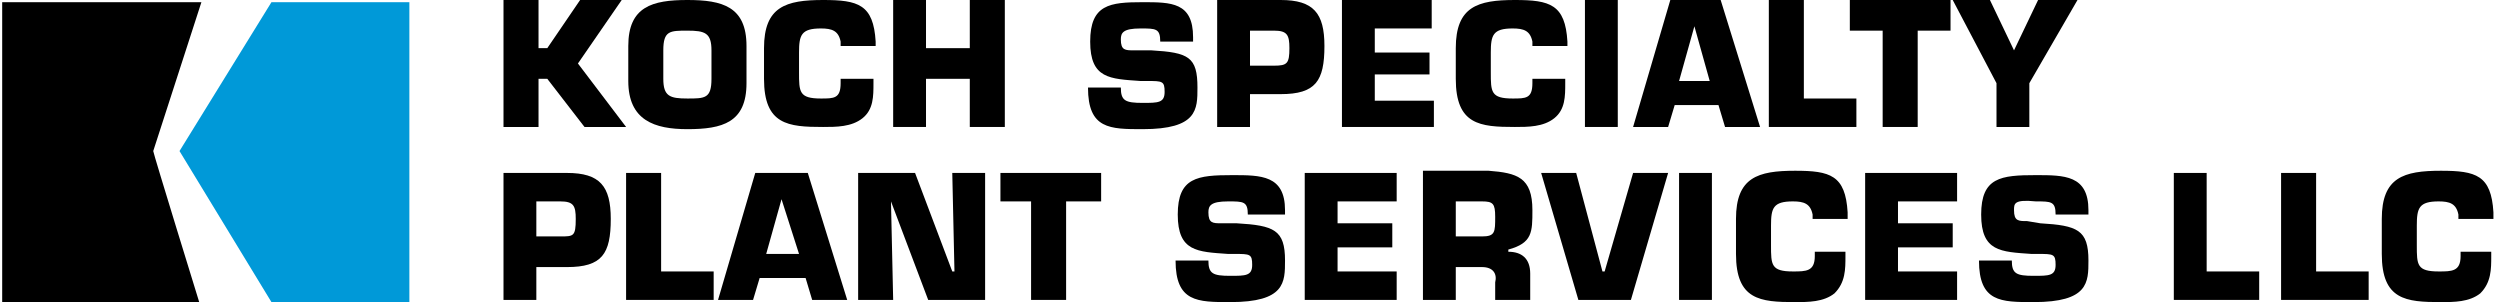 <?xml version="1.0" encoding="utf-8"?>
<!-- Generator: Adobe Illustrator 19.1.0, SVG Export Plug-In . SVG Version: 6.00 Build 0)  -->
<!DOCTYPE svg PUBLIC "-//W3C//DTD SVG 1.1//EN" "http://www.w3.org/Graphics/SVG/1.1/DTD/svg11.dtd">
<svg version="1.1" xmlns="http://www.w3.org/2000/svg" xmlns:xlink="http://www.w3.org/1999/xlink" x="0px" y="0px"
	 viewBox="0 0 114.2 13.8" style="enable-background:new 0 0 114.2 13.8;" xml:space="preserve">
<style type="text/css">
	.st0{display:none;}
	.st1{display:inline;}
	.st2{fill:#231F20;}
	.st3{fill-rule:evenodd;clip-rule:evenodd;fill:#231F20;}
	.st4{fill-rule:evenodd;clip-rule:evenodd;fill:#0099D8;}
	.st5{fill-rule:evenodd;clip-rule:evenodd;}
	.st6{fill:#0099D8;}
	.st7{fill:none;}
	.st8{fill:#FFFFFF;}
	.st9{fill-rule:evenodd;clip-rule:evenodd;fill:#FFFFFF;}
</style>
<g id="heat_transfer" class="st0">
	<g class="st1">
		<g>
			<path class="st2" d="M32.2,3.6h0.5l1.6-2.4h2.1l-2.2,3.1l2.4,3.2h-2.1l-1.8-2.5h-0.5v2.5h-1.7V1.2h1.7V3.6z"/>
			<path class="st2" d="M36.7,5.3V3.5c0-2,1.2-2.3,2.9-2.3c1.7,0,2.9,0.4,2.9,2.3v1.8c0,2-1.2,2.3-2.9,2.3
				C37.9,7.6,36.7,7.3,36.7,5.3z M40.8,5.1V3.7c0-0.9-0.3-1-1.2-1c-0.9,0-1.2,0.1-1.2,1v1.4c0,1,0.3,1,1.2,1
				C40.5,6.2,40.8,6.1,40.8,5.1z"/>
			<path class="st2" d="M48.8,5.2v0.2c0,0.7,0,1.3-0.6,1.8c-0.6,0.5-1.3,0.5-2,0.5c-1.7,0-3-0.1-3-2.4V3.6c0-2.1,1.1-2.4,3-2.4
				c1.8,0,2.6,0.2,2.6,2.1v0.2H47V3.3c-0.1-0.6-0.5-0.6-1-0.6c-1,0-1.1,0.3-1.1,1.2v1c0,1,0,1.3,1.1,1.3c0.7,0,1-0.1,1-0.8V5.2H48.8
				z"/>
			<path class="st2" d="M55.2,7.6h-1.7V5.1h-2.2v2.5h-1.7V1.2h1.7v2.4h2.2V1.2h1.7V7.6z"/>
			<path class="st2" d="M65,7.6h-1.7V5.1H61v2.5h-1.7V1.2H61v2.4h2.2V1.2H65V7.6z"/>
			<path class="st2" d="M67.7,3.8h2.7V5h-2.7v1.2h3v1.4H66V1.2h4.6v1.4h-2.9V3.8z"/>
		</g>
		<g>
			<path class="st2" d="M73.2,6.5l-0.3,1.1h-1.8l1.9-6.4h2.6l1.9,6.4h-1.7l-0.3-1.1H73.2z M74.4,2.5L74.4,2.5l-0.8,2.8h1.6L74.4,2.5
				z"/>
			<path class="st2" d="M80.6,7.6h-1.7V2.7h-1.6V1.2h5v1.5h-1.7V7.6z"/>
		</g>
		<g>
			<path class="st2" d="M88.7,7.6H87V2.7h-1.6V1.2h5v1.5h-1.7V7.6z"/>
			<path class="st2" d="M90.9,1.2h3.3c1.5,0,2.2,0.3,2.2,1.9c0,1.1,0,1.7-1.2,2v0.1c0.7,0,1.1,0.4,1.1,1.1v1.3h-1.7V6.7
				c0-0.5-0.2-0.8-0.7-0.8h-1.3v1.7h-1.7V1.2z M93.9,4.4c0.7,0,0.7-0.3,0.7-1c0-0.6-0.1-0.7-0.7-0.7h-1.3v1.7H93.9z"/>
			<path class="st2" d="M98.7,6.5l-0.3,1.1h-1.8l1.9-6.4h2.6l1.9,6.4h-1.7L101,6.5H98.7z M99.9,2.5L99.9,2.5l-0.8,2.8h1.6L99.9,2.5z
				"/>
			<path class="st2" d="M105.2,7.6h-1.7V1.2h2.9l1.8,4.9h0.1l-0.1-4.9h1.7v6.4h-2.9l-1.8-4.9h-0.1L105.2,7.6z"/>
			<path class="st2" d="M113.8,3.7c1.9,0.1,2.4,0.4,2.4,1.8c0,1.1,0,2.1-2.8,2.1c-1.6,0-2.7,0-2.7-2.1h1.6c0,0.7,0.2,0.7,1.1,0.7
				c0.8,0,1.1-0.1,1.1-0.6c0-0.6-0.1-0.5-0.9-0.6l-0.4,0c-1.6-0.1-2.5-0.1-2.5-1.9s1-1.9,2.7-1.9c1.4,0,2.6,0,2.6,1.8v0.3h-1.6
				c0-0.7-0.3-0.7-1-0.7c-0.9,0-1,0.2-1,0.5c0,0.5,0.2,0.5,0.7,0.6L113.8,3.7z"/>
			<path class="st2" d="M118.6,3.9h2.6v1.4h-2.6v2.3h-1.7V1.2h4.5v1.4h-2.8V3.9z"/>
			<path class="st2" d="M123.9,3.8h2.7V5h-2.7v1.2h3v1.4h-4.7V1.2h4.6v1.4h-2.9V3.8z"/>
			<path class="st2" d="M127.9,1.2h3.3c1.5,0,2.2,0.3,2.2,1.9c0,1.1,0,1.7-1.2,2v0.1c0.7,0,1.1,0.4,1.1,1.1v1.3h-1.7V6.7
				c0-0.5-0.2-0.8-0.7-0.8h-1.3v1.7h-1.7V1.2z M130.9,4.4c0.7,0,0.7-0.3,0.7-1c0-0.6-0.1-0.7-0.7-0.7h-1.3v1.7H130.9z"/>
		</g>
		<g>
			<path class="st2" d="M35.9,14.4v0.2c0,0.7,0,1.3-0.6,1.8c-0.6,0.5-1.3,0.5-2,0.5c-1.7,0-3-0.1-3-2.4v-1.6c0-2.1,1.1-2.4,3-2.4
				c1.8,0,2.6,0.2,2.6,2.1v0.2h-1.8v-0.2c-0.1-0.6-0.5-0.6-1-0.6c-1,0-1.1,0.3-1.1,1.2v1c0,1,0,1.3,1.1,1.3c0.7,0,1-0.1,1-0.8v-0.2
				H35.9z"/>
			<path class="st2" d="M36.5,14.5v-1.8c0-2,1.2-2.3,2.9-2.3c1.7,0,2.9,0.4,2.9,2.3v1.8c0,2-1.2,2.3-2.9,2.3
				C37.7,16.8,36.5,16.5,36.5,14.5z M40.6,14.3v-1.4c0-0.9-0.3-1-1.2-1c-0.9,0-1.2,0.1-1.2,1v1.4c0,1,0.3,1,1.2,1
				C40.3,15.4,40.6,15.3,40.6,14.3z"/>
			<path class="st2" d="M44.9,16.8h-1.7v-6.4h2.7l1.2,4h0.1l1.2-4h2.8v6.4h-1.7l0.2-4.9h-0.1l-1.6,4.9h-1.5l-1.6-4.9h-0.1L44.9,16.8
				z"/>
			<path class="st2" d="M52.1,16.8v-6.4h3.2c1.6,0,2.2,0.7,2.2,2.3c0,1.8-0.4,2.4-2.2,2.4h-1.5v1.6H52.1z M54.9,13.7
				c0.7,0,0.8-0.1,0.8-0.9c0-0.7-0.1-0.9-0.8-0.9h-1.2v1.8H54.9z"/>
		</g>
		<g>
			<path class="st2" d="M59.4,15.7l-0.3,1.1h-1.8l1.9-6.4h2.6l1.9,6.4H62l-0.3-1.1H59.4z M60.6,11.7L60.6,11.7l-0.8,2.8h1.6
				L60.6,11.7z"/>
			<path class="st2" d="M65.9,16.8h-1.7v-6.4H67l1.8,4.9h0.1l-0.1-4.9h1.7v6.4h-2.9l-1.8-4.9h-0.1L65.9,16.8z"/>
			<path class="st2" d="M74.9,14.5v2.2h-1.7v-2.2l-2.3-4.1h1.9l1.1,2.5h0.1l1.2-2.5h2L74.9,14.5z"/>
			<path class="st2" d="M82.3,15.3H85v1.5h-4.4v-6.4h1.7V15.3z"/>
			<path class="st2" d="M85.6,16.8v-6.4h3.2c1.6,0,2.2,0.7,2.2,2.3c0,1.8-0.4,2.4-2.2,2.4h-1.5v1.6H85.6z M88.5,13.7
				c0.7,0,0.8-0.1,0.8-0.9c0-0.7-0.1-0.9-0.8-0.9h-1.2v1.8H88.5z"/>
		</g>
		<path class="st2" d="M27,15.6l-0.4,1.1l-0.4-1.1h-0.4v1.5h0.3v-1.2l0.4,1.2h0.2l0.4-1.2v1.2h0.3v-1.5H27L27,15.6z M24.3,15.6v0.2
			h0.5v1.2h0.3v-1.2h0.5v-0.2H24.3L24.3,15.6z"/>
		<path class="st3" d="M11.6,0.7L11.6,0.7H0.8v16.4l10.8,0c0,0-2.5-8.1-2.6-8.2C9,8.9,11.6,0.7,11.6,0.7L11.6,0.7z"/>
		<polygon class="st4" points="15.4,0.7 10.5,8.9 15.4,17.1 23.1,17.1 23.1,0.7 15.4,0.7 		"/>
	</g>
</g>
<g id="optimized_process" class="st0">
	<g class="st1">
		<path class="st2" d="M35.7,4.9V3.4c0-1-0.3-1.1-1.3-1.1c-0.9,0-1.3,0.1-1.3,1.1v1.5c0,1,0.3,1.1,1.3,1.1C35.4,6,35.7,5.9,35.7,4.9
			L35.7,4.9z M31.3,5.1V3.2c0-2.1,1.3-2.5,3.1-2.5c1.8,0,3.2,0.4,3.2,2.5v1.9c0,2.1-1.3,2.5-3.2,2.5C32.6,7.6,31.3,7.2,31.3,5.1
			L31.3,5.1z"/>
		<path class="st2" d="M41.5,4.2c0.7,0,0.8-0.1,0.8-1c0-0.7-0.1-0.9-0.8-0.9h-1.2v1.9H41.5L41.5,4.2z M38.4,7.5V0.7h3.4
			c1.7,0,2.3,0.7,2.3,2.5c0,1.9-0.4,2.6-2.3,2.6h-1.6v1.7H38.4L38.4,7.5z"/>
		<polygon class="st2" points="47.9,7.5 46.1,7.5 46.1,2.3 44.4,2.3 44.4,0.7 49.8,0.7 49.8,2.3 47.9,2.3 47.9,7.5 		"/>
		<polygon class="st2" points="52.1,7.5 50.3,7.5 50.3,0.7 52.1,0.7 52.1,7.5 		"/>
		<polygon class="st2" points="55.1,7.5 53.3,7.5 53.3,0.7 56.1,0.7 57.4,5 57.5,5 58.7,0.7 61.7,0.7 61.7,7.5 59.9,7.5 60,2.3 
			60,2.3 58.3,7.5 56.7,7.5 54.9,2.3 54.9,2.3 55.1,7.5 		"/>
		<polygon class="st2" points="64.6,7.5 62.8,7.5 62.8,0.7 64.6,0.7 64.6,7.5 		"/>
		<polygon class="st2" points="70.9,2.2 67.7,5.9 67.7,5.9 70.9,5.9 70.9,7.5 65.4,7.5 65.4,6 68.6,2.4 68.6,2.3 65.6,2.3 65.6,0.7 
			70.9,0.7 70.9,2.2 		"/>
		<polygon class="st2" points="73.6,3.4 76.5,3.4 76.5,4.7 73.6,4.7 73.6,6 76.7,6 76.7,7.5 71.7,7.5 71.7,0.7 76.7,0.7 76.7,2.2 
			73.6,2.2 73.6,3.4 		"/>
		<path class="st2" d="M79.6,5.9h1.6c0.7,0,0.9-0.4,0.9-1.2V3.4c0-0.9-0.3-1.1-0.9-1.1h-1.6V5.9L79.6,5.9z M77.8,0.7h3.4
			c1.9,0,2.7,0.7,2.7,2.6v1.4c0,1.9-0.6,2.7-2.5,2.7h-3.7V0.7L77.8,0.7z"/>
		<path class="st2" d="M91.2,4.2c0.7,0,0.8-0.1,0.8-1c0-0.7-0.1-0.9-0.8-0.9H90v1.9H91.2L91.2,4.2z M88.2,7.5V0.7h3.4
			c1.7,0,2.3,0.7,2.3,2.5c0,1.9-0.4,2.6-2.3,2.6H90v1.7H88.2L88.2,7.5z"/>
		<path class="st2" d="M97.8,4.1c0.8,0,0.8-0.3,0.8-1.1c0-0.6-0.2-0.8-0.8-0.8h-1.4v1.8H97.8L97.8,4.1z M94.6,0.7h3.5
			c1.6,0,2.3,0.4,2.3,2.1c0,1.1,0,1.8-1.3,2.1v0.1c0.7,0,1.2,0.4,1.2,1.2v1.4h-1.8v-1c0-0.5-0.2-0.9-0.7-0.9h-1.4v1.8h-1.8V0.7
			L94.6,0.7z"/>
		<path class="st2" d="M105.6,4.9V3.4c0-1-0.3-1.1-1.3-1.1c-0.9,0-1.3,0.1-1.3,1.1v1.5c0,1,0.3,1.1,1.3,1.1
			C105.2,6,105.6,5.9,105.6,4.9L105.6,4.9z M101.1,5.1V3.2c0-2.1,1.3-2.5,3.1-2.5c1.8,0,3.2,0.4,3.2,2.5v1.9c0,2.1-1.3,2.5-3.2,2.5
			C102.4,7.6,101.1,7.2,101.1,5.1L101.1,5.1z"/>
		<path class="st2" d="M114,4.9v0.2c0,0.7,0,1.4-0.6,1.9c-0.6,0.5-1.4,0.5-2.2,0.5c-1.9,0-3.2-0.1-3.2-2.6V3.2
			c0-2.3,1.2-2.6,3.2-2.6c1.9,0,2.7,0.2,2.8,2.2v0.3h-1.9V2.9c-0.1-0.6-0.5-0.7-1.1-0.7c-1,0-1.1,0.3-1.1,1.3v1.1c0,1,0,1.4,1.1,1.4
			c0.8,0,1.1-0.1,1.1-0.9V4.9H114L114,4.9z"/>
		<polygon class="st2" points="116.7,3.4 119.7,3.4 119.7,4.7 116.7,4.7 116.7,6 119.9,6 119.9,7.5 114.9,7.5 114.9,0.7 119.8,0.7 
			119.8,2.2 116.7,2.2 116.7,3.4 		"/>
		<g>
			<path class="st2" d="M124.2,3.4c2,0.1,2.5,0.4,2.5,2c0,1.1,0,2.2-3,2.2c-1.7,0-2.9,0-2.9-2.3h1.7c0,0.7,0.3,0.8,1.1,0.8
				c0.9,0,1.1-0.1,1.1-0.6c0-0.6-0.1-0.6-1-0.6l-0.4,0c-1.7-0.1-2.7-0.1-2.7-2.1c0-2,1.1-2.1,2.9-2.1c1.5,0,2.8,0,2.8,1.9v0.3h-1.7
				c0-0.7-0.3-0.7-1-0.7c-1,0-1.1,0.2-1.1,0.6c0,0.5,0.3,0.6,0.7,0.6L124.2,3.4L124.2,3.4z"/>
			<path class="st2" d="M130.7,3.4c2,0.1,2.5,0.4,2.5,2c0,1.1,0,2.2-2.9,2.2c-1.7,0-2.9,0-2.9-2.3h1.7c0,0.7,0.3,0.8,1.1,0.8
				c0.9,0,1.1-0.1,1.1-0.6c0-0.6-0.1-0.6-1-0.6l-0.4,0c-1.7-0.1-2.7-0.1-2.7-2.1c0-2,1.1-2.1,2.9-2.1c1.5,0,2.8,0,2.8,1.9v0.3h-1.7
				c0-0.7-0.3-0.7-1-0.7c-1,0-1.1,0.2-1.1,0.6c0,0.5,0.3,0.6,0.7,0.6L130.7,3.4L130.7,3.4z"/>
		</g>
		<path class="st2" d="M33.3,15.8h1.6c0.7,0,0.9-0.4,0.9-1.2v-1.4c0-0.9-0.3-1.1-0.9-1.1h-1.6V15.8L33.3,15.8z M31.5,10.5h3.4
			c1.9,0,2.7,0.7,2.7,2.6v1.4c0,1.9-0.6,2.7-2.5,2.7h-3.7V10.5L31.5,10.5z"/>
		<polygon class="st2" points="40.4,13.3 43.3,13.3 43.3,14.5 40.4,14.5 40.4,15.8 43.6,15.8 43.6,17.3 38.6,17.3 38.6,10.5 
			43.5,10.5 43.5,12 40.4,12 40.4,13.3 		"/>
		<path class="st2" d="M47.8,13.2c2,0.1,2.5,0.4,2.5,2c0,1.1,0,2.2-2.9,2.2c-1.7,0-2.9,0-2.9-2.3h1.7c0,0.7,0.3,0.8,1.1,0.8
			c0.9,0,1.1-0.1,1.1-0.6c0-0.6-0.1-0.6-1-0.6l-0.4,0c-1.7-0.1-2.7-0.1-2.7-2.1c0-2,1.1-2.1,2.9-2.1c1.5,0,2.8,0,2.8,1.9v0.3h-1.7
			c0-0.7-0.3-0.7-1-0.7c-1,0-1.1,0.2-1.1,0.6c0,0.5,0.3,0.6,0.7,0.6L47.8,13.2L47.8,13.2z"/>
		<polygon class="st2" points="53.1,17.3 51.3,17.3 51.3,10.5 53.1,10.5 53.1,17.3 		"/>
		<path class="st2" d="M58.3,12.6c0-0.7-0.6-0.7-1.2-0.7c-1.3,0-1.3,0.4-1.4,1.5v1.1c0,1.2,0.4,1.3,1.4,1.3c0.9,0,1.2-0.2,1.2-1.2
			h-1.3v-1.3h3.1v1.2c0,2.3-0.6,2.7-3,2.7c-2.1,0-3.2-0.4-3.2-2.6v-1.8c0-2.3,1.2-2.6,3.2-2.6c1.8,0,3,0,3,2.2H58.3L58.3,12.6z"/>
		<polygon class="st2" points="62.9,17.3 61.1,17.3 61.1,10.5 64.1,10.5 66.1,15.8 66.2,15.8 66.1,10.5 67.9,10.5 67.9,17.3 
			64.8,17.3 62.9,12.1 62.8,12.1 62.9,17.3 		"/>
		<path class="st2" d="M72.1,13.2c2,0.1,2.5,0.4,2.5,2c0,1.1,0,2.2-2.9,2.2c-1.7,0-2.9,0-2.9-2.3h1.7c0,0.7,0.3,0.8,1.1,0.8
			c0.9,0,1.1-0.1,1.1-0.6c0-0.6-0.1-0.6-1-0.6l-0.4,0c-1.7-0.1-2.7-0.1-2.7-2.1c0-2,1.1-2.1,2.9-2.1c1.5,0,2.8,0,2.8,1.9v0.3h-1.7
			c0-0.7-0.3-0.7-1-0.7c-1,0-1.1,0.2-1.1,0.6c0,0.5,0.3,0.6,0.7,0.6L72.1,13.2L72.1,13.2z"/>
		<polygon class="st2" points="80.6,15.8 83.4,15.8 83.4,17.3 78.7,17.3 78.7,10.5 80.6,10.5 80.6,15.8 		"/>
		<polygon class="st2" points="85.9,15.8 88.7,15.8 88.7,17.3 84.1,17.3 84.1,10.5 85.9,10.5 85.9,15.8 		"/>
		<path class="st2" d="M95.2,14.8V15c0,0.7,0,1.4-0.6,1.9c-0.6,0.5-1.4,0.5-2.2,0.5c-1.9,0-3.2-0.1-3.2-2.6v-1.8
			c0-2.3,1.2-2.6,3.2-2.6c1.9,0,2.7,0.2,2.8,2.2V13h-1.9v-0.3c-0.1-0.6-0.5-0.7-1.1-0.7c-1,0-1.1,0.3-1.1,1.3v1.1c0,1,0,1.4,1.1,1.4
			c0.8,0,1.1-0.1,1.1-0.9v-0.2H95.2L95.2,14.8z"/>
		<path class="st2" d="M27.9,15.9L27.5,17l-0.4-1.1h-0.4v1.5H27v-1.2l0.4,1.2h0.2l0.4-1.2v1.2h0.3v-1.5H27.9L27.9,15.9z M25.1,15.9
			v0.3h0.5v1.3h0.3v-1.3h0.5v-0.3H25.1L25.1,15.9z"/>
		<path class="st3" d="M12,0.6L12,0.6H0.9v16.9l11.1,0c0,0-2.6-8.4-2.6-8.4C9.4,9,12,0.6,12,0.6L12,0.6z"/>
		<polygon class="st4" points="16,0.6 10.9,9 16,17.4 23.8,17.4 23.8,0.6 16,0.6 		"/>
	</g>
</g>
<g id="koch_knight" class="st0">
	<g class="st1">
		<g>
			<g>
				<path d="M19.9,4h0.7l2.3-3.4h2.9L22.7,5l3.4,4.6h-3l-2.5-3.5h-0.7v3.5h-2.4v-9h2.4V4z"/>
				<path d="M26.1,6.4V3.8c0-2.8,1.7-3.3,4.2-3.3s4.2,0.5,4.2,3.3v2.5c0,2.8-1.7,3.3-4.2,3.3S26.1,9.1,26.1,6.4z M32,6.1v-2
					c0-1.3-0.4-1.5-1.7-1.5s-1.7,0.1-1.7,1.5v2c0,1.3,0.4,1.5,1.7,1.5S32,7.4,32,6.1z"/>
				<path d="M43.2,6.2v0.3c0,1,0,1.9-0.8,2.5c-0.8,0.7-1.8,0.7-2.8,0.7c-2.4,0-4.2-0.1-4.2-3.4V3.9c0-3,1.6-3.4,4.2-3.4
					c2.5,0,3.6,0.3,3.7,2.9v0.3h-2.5V3.5c-0.1-0.8-0.6-0.9-1.5-0.9c-1.4,0-1.5,0.4-1.5,1.7v1.4c0,1.3,0.1,1.9,1.5,1.9
					c1,0,1.5-0.1,1.5-1.1V6.2H43.2z"/>
				<path d="M52.2,9.6h-2.4V6.1h-3.1v3.5h-2.4v-9h2.4V4h3.1V0.6h2.4V9.6z"/>
				<path d="M60.4,4h0.7l2.3-3.4h2.9L63.2,5l3.4,4.6h-3l-2.5-3.5h-0.7v3.5h-2.4v-9h2.4V4z"/>
				<path d="M69.4,9.6H67v-9h4l2.6,6.9h0.1l-0.1-6.9H76v9h-4.1l-2.5-6.9h-0.1L69.4,9.6z"/>
				<path d="M79.8,9.6h-2.4v-9h2.4V9.6z"/>
				<path d="M86.8,3.4c0-0.9-0.8-0.9-1.5-0.9c-1.7,0-1.8,0.5-1.8,2v1.5c0,1.6,0.6,1.8,1.8,1.8c1.2,0,1.5-0.3,1.5-1.5h-1.7V4.5h4.1
					v1.6c0,3-0.8,3.6-4,3.6c-2.8,0-4.3-0.5-4.3-3.4V3.9c0-3,1.6-3.4,4.3-3.4c2.3,0,4,0,4,2.9H86.8z"/>
				<path d="M98.3,9.6h-2.4V6.1h-3.1v3.5h-2.4v-9h2.4V4h3.1V0.6h2.4V9.6z"/>
				<path d="M103.8,9.6h-2.4V2.7h-2.3V0.6h7.1v2.1h-2.4V9.6z"/>
				<path d="M113.6,7.5h3.7v2.1h-6.1v-9h2.4V7.5z"/>
				<path d="M120.6,7.5h3.7v2.1h-6.1v-9h2.4V7.5z"/>
				<path d="M132.8,6.2v0.3c0,1,0,1.9-0.8,2.5c-0.8,0.7-1.8,0.7-2.8,0.7c-2.4,0-4.2-0.1-4.2-3.4V3.9c0-3,1.6-3.4,4.2-3.4
					c2.5,0,3.6,0.3,3.7,2.9v0.3h-2.5V3.5c-0.1-0.8-0.6-0.9-1.5-0.9c-1.4,0-1.5,0.4-1.5,1.7v1.4c0,1.3,0.1,1.9,1.5,1.9
					c1,0,1.5-0.1,1.5-1.1V6.2H132.8z"/>
			</g>
			<path d="M13.5,8.7v0.1h0.3v0.7H14V8.8h0.3V8.7H13.5z M15,8.7l-0.2,0.6l-0.2-0.6h-0.2v0.8h0.2V8.9l0.2,0.7h0.1l0.2-0.7v0.7h0.2
				V8.7H15z"/>
			<g>
				<path class="st5" d="M6.4,0.4L6.4,0.4H0.4v9.2l6,0C6.4,9.6,5,5,5,5C5,5,6.4,0.4,6.4,0.4"/>
				<polygon class="st4" points="8.6,0.4 5.8,5 8.6,9.6 12.8,9.6 12.8,0.4 				"/>
			</g>
		</g>
	</g>
</g>
<g id="membrane" class="st0">
	<g class="st1">
		<path d="M29.9,5.2c0.1-0.1,4.4-4.6,4.4-4.6h-0.1h-3.9c0,0-3.8,3.5-4,3.7c0-0.2,0-3.7,0-3.7h-3.8V11h3.8c0,0,0-2.2,0-2.2
			c0,0,0.7-0.6,0.8-0.7C27,8.1,29.3,11,29.3,11h5.2C34.5,11,29.9,5.2,29.9,5.2L29.9,5.2z"/>
		<path d="M72.6,0.6h-4c0,0,0,3.6,0,3.7c-0.1,0-3.2,0-3.3,0c0-0.1,0-3.7,0-3.7h-3.9V11l4,0c0,0,0-3.7,0-3.8c0.1,0,3.2,0,3.3,0
			c0,0.1,0,3.8,0,3.8l4.1,0L72.6,0.6L72.6,0.6L72.6,0.6z"/>
		<path class="st5" d="M42.5,3.7v4.2c0,0.4-0.3,0.8-0.7,0.8h-2.2c-0.4,0-0.7-0.3-0.7-0.8V3.7c0-0.4,0.3-0.8,0.7-0.8h2.2
			C42.2,3,42.5,3.3,42.5,3.7L42.5,3.7z M44.1,0.5h-6.8c-1.3,0-2.3,1.2-2.3,2.6v5.2c0,1.4,1,2.6,2.3,2.6h6.8c1.3,0,2.3-1.2,2.3-2.6
			V3.2C46.4,1.7,45.3,0.5,44.1,0.5L44.1,0.5z"/>
		<path class="st5" d="M59.5,4.3V3.6c0-0.9-0.3-1.9-0.9-2.4c-0.4-0.4-0.8-0.6-1.2-0.6h-7.1c-1.2,0-2.1,1.3-2.1,3V8
			c0,1.7,0.9,3,2.1,3h7.1c1.2,0,2.1-1.3,2.1-3V6.8l-3.7,0l-0.1,1c0,0.4-0.3,0.9-0.7,0.9h-2.2c-0.4,0-0.7-0.3-0.7-0.8V3.8
			c0-0.4,0.3-0.8,0.7-0.8h2.2c0.4,0,0.7,0.3,0.7,0.8v0.6H59.5L59.5,4.3z"/>
		<g>
			<path class="st6" d="M0.6,23.6c7.5-2.8,14.4,4,24,0c7.5-2.8,14.4,4,24,0c7.5-2.8,14.4,4,24,0V23c-9.6,4-16.5-2.8-24,0
				c-9.6,4-16.5-2.8-24,0c-9.6,4-16.5-2.8-24,0V23.6L0.6,23.6z"/>
			<path class="st6" d="M0.6,26.6c7.5-2.8,14.4,4,24,0c7.5-2.8,14.4,4,24,0c7.5-2.8,14.4,4,24,0V26c-9.6,4-16.5-2.8-24,0
				c-9.6,4-16.5-2.8-24,0c-9.6,4-16.5-2.8-24,0V26.6L0.6,26.6z"/>
			<path class="st6" d="M0.6,22.1c7.5-2.8,14.4,4,24,0c7.5-2.8,14.4,4,24,0c7.5-2.8,14.4,4,24,0v-0.6c-9.6,4-16.5-2.8-24,0
				c-9.6,4-16.5-2.8-24,0c-9.6,4-16.5-2.8-24,0V22.1L0.6,22.1z"/>
			<path class="st6" d="M0.6,25.1c7.5-2.8,14.4,4,24,0c7.5-2.8,14.4,4,24,0c7.5-2.8,14.4,4,24,0v-0.6c-9.6,4-16.5-2.8-24,0
				c-9.6,4-16.5-2.8-24,0c-9.6,4-16.5-2.8-24,0V25.1L0.6,25.1z"/>
		</g>
		<path class="st6" d="M72.5,28.6l0-0.6c0-0.1,0-0.2,0-0.3h0c0,0.1-0.1,0.2-0.1,0.3l-0.2,0.5h-0.1l-0.2-0.5c0-0.1,0-0.2-0.1-0.3h0
			c0,0.1,0,0.2,0,0.3l0,0.6h-0.1l0.1-0.9h0.2l0.2,0.5c0,0.1,0,0.1,0.1,0.2h0c0-0.1,0-0.2,0.1-0.2l0.2-0.5h0.2l0.1,0.9H72.5
			L72.5,28.6z M71.6,27.7v0.1h-0.3v0.8h-0.1v-0.8h-0.3v-0.1H71.6L71.6,27.7z"/>
		<polygon points="3.6,18.3 3.1,18.3 1.3,14 1.3,14 1.3,18.3 0.8,18.3 0.8,13.6 1.7,13.6 3.3,17.6 5,13.6 5.9,13.6 5.9,18.3 
			5.4,18.3 5.4,14 5.4,14 3.6,18.3 		"/>
		<g>
			<polygon class="st7" points="3.6,18.3 3.1,18.3 1.3,14 1.3,14 1.3,18.3 0.8,18.3 0.8,13.6 1.7,13.6 3.3,17.6 5,13.6 5.9,13.6 
				5.9,18.3 5.4,18.3 5.4,14 5.4,14 3.6,18.3 			"/>
		</g>
		<polygon points="7.4,15.6 9.8,15.6 9.8,16.1 7.4,16.1 7.4,17.8 9.9,17.8 9.9,18.3 6.9,18.3 6.9,13.6 9.9,13.6 9.9,14.1 7.4,14.1 
			7.4,15.6 		"/>
		<polygon class="st7" points="7.4,15.6 9.8,15.6 9.8,16.1 7.4,16.1 7.4,17.8 9.9,17.8 9.9,18.3 6.9,18.3 6.9,13.6 9.9,13.6 
			9.9,14.1 7.4,14.1 7.4,15.6 		"/>
		<polygon points="13.7,18.3 13.2,18.3 11.4,14 11.4,14 11.4,18.3 10.9,18.3 10.9,13.6 11.8,13.6 13.5,17.6 15.1,13.6 16.1,13.6 
			16.1,18.3 15.5,18.3 15.5,14 15.5,14 13.7,18.3 		"/>
		<polygon class="st7" points="13.7,18.3 13.2,18.3 11.4,14 11.4,14 11.4,18.3 10.9,18.3 10.9,13.6 11.8,13.6 13.5,17.6 15.1,13.6 
			16.1,13.6 16.1,18.3 15.5,18.3 15.5,14 15.5,14 13.7,18.3 		"/>
		<path d="M17.7,14.1h1.6c0.6,0,0.8,0.1,0.8,0.7c0,0.7-0.2,0.9-0.9,0.9h-1.5V14.1L17.7,14.1z M19.7,18.3c0.8,0,1.1-0.5,1.1-1.3
			c0-0.6-0.1-1-0.7-1.1v0c0.5-0.2,0.6-0.5,0.6-1c0-0.8-0.2-1.2-1.1-1.2h-2.4v4.7H19.7L19.7,18.3z M17.7,16.1h1.7
			c0.7,0,0.8,0.3,0.8,0.9c0,0.7-0.3,0.8-0.8,0.8h-1.7V16.1L17.7,16.1z"/>
		<path class="st7" d="M17.7,14.1h1.6c0.6,0,0.8,0.1,0.8,0.7c0,0.7-0.2,0.9-0.9,0.9h-1.5V14.1L17.7,14.1z M19.7,18.3
			c0.8,0,1.1-0.5,1.1-1.3c0-0.6-0.1-1-0.7-1.1v0c0.5-0.2,0.6-0.5,0.6-1c0-0.8-0.2-1.2-1.1-1.2h-2.4v4.7H19.7L19.7,18.3z M17.7,16.1
			h1.7c0.7,0,0.8,0.3,0.8,0.9c0,0.7-0.3,0.8-0.8,0.8h-1.7V16.1L17.7,16.1z"/>
		<path d="M22.4,16.4h1.7c0.6,0,0.8,0.3,0.8,0.9v1h0.5V17c0-0.5-0.2-0.8-0.8-0.8v0c0.7-0.1,0.8-0.6,0.8-1.2c0-1.1-0.4-1.3-1.4-1.3
			h-2.1v4.7h0.5V16.4L22.4,16.4z M22.4,15.9v-1.9H24c0.8,0,0.9,0.2,0.9,0.8c0,0.8-0.1,1-0.9,1H22.4L22.4,15.9z"/>
		<path class="st7" d="M22.4,16.4h1.7c0.6,0,0.8,0.3,0.8,0.9v1h0.5V17c0-0.5-0.2-0.8-0.8-0.8v0c0.7-0.1,0.8-0.6,0.8-1.2
			c0-1.1-0.4-1.3-1.4-1.3h-2.1v4.7h0.5V16.4L22.4,16.4z M22.4,15.9v-1.9H24c0.8,0,0.9,0.2,0.9,0.8c0,0.8-0.1,1-0.9,1H22.4L22.4,15.9
			z"/>
		<path d="M29.4,17.3l0.4,1h0.5l-1.7-4.7h-0.7l-1.7,4.7h0.6l0.4-1H29.4L29.4,17.3z M29.2,16.9h-2.1l1-2.8L29.2,16.9L29.2,16.9z"/>
		<path class="st7" d="M29.4,17.3l0.4,1h0.5l-1.7-4.7h-0.7l-1.7,4.7h0.6l0.4-1H29.4L29.4,17.3z M29.2,16.9h-2.1l1-2.8L29.2,16.9
			L29.2,16.9z"/>
		<polygon points="35.1,18.3 34.2,18.3 31.6,14.1 31.6,14.1 31.6,18.3 31.1,18.3 31.1,13.6 31.9,13.6 34.5,17.9 34.5,17.9 
			34.5,13.6 35.1,13.6 35.1,18.3 		"/>
		<polygon class="st7" points="35.1,18.3 34.2,18.3 31.6,14.1 31.6,14.1 31.6,18.3 31.1,18.3 31.1,13.6 31.9,13.6 34.5,17.9 
			34.5,17.9 34.5,13.6 35.1,13.6 35.1,18.3 		"/>
		<polygon points="36.6,15.7 38.9,15.7 38.9,16.1 36.6,16.1 36.6,17.8 39.1,17.8 39.1,18.3 36.1,18.3 36.1,13.6 39.1,13.6 
			39.1,14.1 36.6,14.1 36.6,15.7 		"/>
		<polygon class="st7" points="36.6,15.7 38.9,15.7 38.9,16.1 36.6,16.1 36.6,17.8 39.1,17.8 39.1,18.3 36.1,18.3 36.1,13.6 
			39.1,13.6 39.1,14.1 36.6,14.1 36.6,15.7 		"/>
		<path d="M42.3,14.9c0-1.2,0.6-1.4,1.7-1.4c1,0,1.7,0,1.7,1.3h-0.5c0-0.8-0.2-0.8-1.2-0.8c-1,0-1.2,0.1-1.2,0.8
			c0,0.9,0.4,0.8,1.3,0.8c1.1,0.1,1.7,0,1.7,1.3c0,1.3-0.6,1.4-1.8,1.4c-1.2,0-1.8-0.1-1.7-1.5h0.5c0,1,0.2,1,1.2,1
			c1,0,1.3,0,1.3-0.9c0-0.9-0.4-0.7-1.2-0.8C43.1,16.1,42.3,16.2,42.3,14.9L42.3,14.9z"/>
		<path class="st7" d="M42.3,14.9c0-1.2,0.6-1.4,1.7-1.4c1,0,1.7,0,1.7,1.3h-0.5c0-0.8-0.2-0.8-1.2-0.8c-1,0-1.2,0.1-1.2,0.8
			c0,0.9,0.4,0.8,1.3,0.8c1.1,0.1,1.7,0,1.7,1.3c0,1.3-0.6,1.4-1.8,1.4c-1.2,0-1.8-0.1-1.7-1.5h0.5c0,1,0.2,1,1.2,1
			c1,0,1.3,0,1.3-0.9c0-0.9-0.4-0.7-1.2-0.8C43.1,16.1,42.3,16.2,42.3,14.9L42.3,14.9z"/>
		<polygon points="48.4,16.3 48.4,18.3 47.9,18.3 47.9,16.3 46.2,13.6 46.8,13.6 48.2,15.8 49.6,13.6 50.2,13.6 48.4,16.3 		"/>
		<polygon class="st7" points="48.4,16.3 48.4,18.3 47.9,18.3 47.9,16.3 46.2,13.6 46.8,13.6 48.2,15.8 49.6,13.6 50.2,13.6 
			48.4,16.3 		"/>
		<path d="M50.7,14.9c0-1.2,0.6-1.4,1.7-1.4c1,0,1.7,0,1.7,1.3h-0.5c0-0.8-0.2-0.8-1.2-0.8c-1,0-1.2,0.1-1.2,0.8
			c0,0.9,0.4,0.8,1.3,0.8c1.1,0.1,1.7,0,1.7,1.3c0,1.3-0.6,1.4-1.8,1.4c-1.2,0-1.8-0.1-1.7-1.5h0.5c0,1,0.2,1,1.2,1
			c1,0,1.3,0,1.3-0.9c0-0.9-0.4-0.7-1.2-0.8C51.5,16.1,50.7,16.2,50.7,14.9L50.7,14.9z"/>
		<path class="st7" d="M50.7,14.9c0-1.2,0.6-1.4,1.7-1.4c1,0,1.7,0,1.7,1.3h-0.5c0-0.8-0.2-0.8-1.2-0.8c-1,0-1.2,0.1-1.2,0.8
			c0,0.9,0.4,0.8,1.3,0.8c1.1,0.1,1.7,0,1.7,1.3c0,1.3-0.6,1.4-1.8,1.4c-1.2,0-1.8-0.1-1.7-1.5h0.5c0,1,0.2,1,1.2,1
			c1,0,1.3,0,1.3-0.9c0-0.9-0.4-0.7-1.2-0.8C51.5,16.1,50.7,16.2,50.7,14.9L50.7,14.9z"/>
		<polygon points="56.8,18.3 56.2,18.3 56.2,14.1 54.7,14.1 54.7,13.6 58.3,13.6 58.3,14.1 56.8,14.1 56.8,18.3 		"/>
		<polygon class="st7" points="56.8,18.3 56.2,18.3 56.2,14.1 54.7,14.1 54.7,13.6 58.3,13.6 58.3,14.1 56.8,14.1 56.8,18.3 		"/>
		<polygon points="59.4,15.7 61.7,15.7 61.7,16.1 59.4,16.1 59.4,17.8 61.8,17.8 61.8,18.3 58.9,18.3 58.9,13.6 61.8,13.6 
			61.8,14.1 59.4,14.1 59.4,15.7 		"/>
		<polygon class="st7" points="59.4,15.7 61.7,15.7 61.7,16.1 59.4,16.1 59.4,17.8 61.8,17.8 61.8,18.3 58.9,18.3 58.9,13.6 
			61.8,13.6 61.8,14.1 59.4,14.1 59.4,15.7 		"/>
		<polygon points="65.6,18.3 65.1,18.3 63.4,14 63.3,14 63.3,18.3 62.8,18.3 62.8,13.6 63.7,13.6 65.4,17.6 67,13.6 67.9,13.6 
			67.9,18.3 67.4,18.3 67.4,14 67.4,14 65.6,18.3 		"/>
		<polygon class="st7" points="65.6,18.3 65.1,18.3 63.4,14 63.3,14 63.3,18.3 62.8,18.3 62.8,13.6 63.7,13.6 65.4,17.6 67,13.6 
			67.9,13.6 67.9,18.3 67.4,18.3 67.4,14 67.4,14 65.6,18.3 		"/>
		<path d="M68.9,14.9c0-1.2,0.6-1.4,1.7-1.4c1,0,1.7,0,1.7,1.3h-0.5c0-0.8-0.2-0.8-1.2-0.8c-1,0-1.2,0.1-1.2,0.8
			c0,0.9,0.4,0.8,1.3,0.8c1.1,0.1,1.7,0,1.7,1.3c0,1.3-0.6,1.4-1.8,1.4c-1.2,0-1.8-0.1-1.7-1.5h0.5c0,1,0.2,1,1.2,1
			c1,0,1.3,0,1.3-0.9c0-0.9-0.4-0.7-1.2-0.8C69.7,16.1,68.9,16.2,68.9,14.9L68.9,14.9z"/>
		<g>
			<path class="st7" d="M68.9,14.9c0-1.2,0.6-1.4,1.7-1.4c1,0,1.7,0,1.7,1.3h-0.5c0-0.8-0.2-0.8-1.2-0.8c-1,0-1.2,0.1-1.2,0.8
				c0,0.9,0.4,0.8,1.3,0.8c1.1,0.1,1.7,0,1.7,1.3c0,1.3-0.6,1.4-1.8,1.4c-1.2,0-1.8-0.1-1.7-1.5h0.5c0,1,0.2,1,1.2,1
				c1,0,1.3,0,1.3-0.9c0-0.9-0.4-0.7-1.2-0.8C69.7,16.1,68.9,16.2,68.9,14.9L68.9,14.9z"/>
		</g>
		<path class="st5" d="M7.4,0.7L7.4,0.7H0.6v10.4l6.8,0c0,0-1.6-5.2-1.6-5.2C5.8,5.9,7.4,0.7,7.4,0.7L7.4,0.7z"/>
		<polygon class="st4" points="9.9,0.7 6.8,5.9 9.9,11.1 14.7,11.1 14.7,0.7 9.9,0.7 		"/>
	</g>
</g>
<g id="glitsch" class="st0">
	<g class="st1">
		<path d="M21.8,0.3c0,0-2.3,3.2-2.4,3.3c-0.1,0-0.3,0-0.5,0c0-0.3,0-3.3,0-3.3h-2.8v9.2h2.8c0,0,0-3.2,0-3.5c0.2,0,0.4,0,0.5,0
			C19.5,6.1,22,9.5,22,9.5h3.5c0,0-3.6-4.5-3.7-4.7c0.1-0.2,3.4-4.5,3.4-4.5H21.8L21.8,0.3z"/>
		<g>
			<path d="M35.6,3.7V6c0,3.5,2.2,3.5,4.6,3.5h0.1c1.1,0,2.1,0,3-0.7c0.9-0.7,0.9-1.7,0.9-2.6V5.8h-2.9v0.4c0,0.9-0.3,1-1.4,1
				c-1.3,0-1.4-0.3-1.4-1.7V4.1c0-1.3,0.1-1.5,1.4-1.5c0.9,0,1.3,0.1,1.4,0.7l0,0.5h2.9V3.3c-0.1-2.8-1.3-3.1-4-3.1
				C37.7,0.2,35.6,0.5,35.6,3.7L35.6,3.7z"/>
		</g>
		<path d="M51.3,0.3c0,0,0,3.1,0,3.3c-0.3,0-2.7,0-2.9,0c0-0.3,0-3.3,0-3.3h-2.8v9.2h2.8c0,0,0-3.2,0-3.5c0.3,0,2.7,0,2.9,0
			c0,0.3,0,3.5,0,3.5h2.8V0.3H51.3L51.3,0.3z"/>
		<path d="M55,4.9v2.3h3.7V4.9H55L55,4.9z"/>
		<path d="M59.5,3.7V6c0,3,1.6,3.5,4.6,3.5c3.3,0,4.3-0.5,4.3-3.7V4.1h-4.6v2c0,0,1.4,0,1.7,0c0,1-0.3,1.2-1.4,1.2
			c-1.2,0-1.7-0.1-1.7-1.6V4.2c0-1.4,0-1.8,1.7-1.8c0.9,0,1.4,0,1.5,0.7l0,0.1h2.8V3.2c0-3-1.9-3-4.3-3C61.6,0.2,59.5,0.5,59.5,3.7
			L59.5,3.7z"/>
		<path d="M69.8,0.3v9.2h6.7V7.1c0,0-3.6,0-3.9,0c0-0.3,0-6.8,0-6.8H69.8L69.8,0.3z"/>
		<path d="M77.6,0.3v9.2h2.8V0.3H77.6L77.6,0.3z"/>
		<path d="M81.4,0.3v2.4c0,0,2.1,0,2.4,0c0,0.3,0,6.8,0,6.8h2.8c0,0,0-6.5,0-6.8c0.3,0,2.5,0,2.5,0V0.3H81.4L81.4,0.3z"/>
		<path d="M89.8,3.1c0,2.6,1.4,2.7,3.6,2.8l0.9,0.1C95.3,6,95.3,6,95.3,6.6c0,0.6-0.2,0.7-1.4,0.7c-1.2,0-1.4-0.1-1.4-0.9V6.3h-2.7
			v0.2c0,3.1,1.8,3.1,4.1,3.1c1.9,0,3-0.3,3.6-0.9c0.6-0.6,0.6-1.4,0.6-2.1V6.5c0-2.2-0.8-2.5-3.6-2.7l0,0l-1-0.1
			c-0.7,0-0.9-0.1-0.9-0.6c0-0.4,0-0.6,1.3-0.6c1,0,1.2,0,1.2,0.8v0.2h2.7V2.8c0-2.6-2-2.6-4-2.6C91.4,0.2,89.8,0.4,89.8,3.1
			L89.8,3.1z"/>
		<g>
			<path d="M99.2,3.7V6c0,3.5,2.2,3.5,4.6,3.5h0.1c1.1,0,2.1,0,3-0.7c0.9-0.7,0.9-1.7,0.9-2.6V5.8h-2.9v0.4c0,0.9-0.3,1-1.4,1
				c-1.3,0-1.4-0.3-1.4-1.7V4.1c0-1.3,0.1-1.5,1.4-1.5c0.9,0,1.3,0.1,1.4,0.7l0,0.5h2.9V3.3c-0.1-2.8-1.3-3.1-4-3.1
				C101.3,0.2,99.2,0.5,99.2,3.7L99.2,3.7z"/>
		</g>
		<g>
			<path d="M114.9,0.3c0,0,0,3.1,0,3.3c-0.3,0-2.7,0-2.9,0c0-0.3,0-3.3,0-3.3h-2.8v9.2h2.8c0,0,0-3.2,0-3.5c0.3,0,2.7,0,2.9,0
				c0,0.3,0,3.5,0,3.5h2.8V0.3H114.9L114.9,0.3z"/>
			<path class="st5" d="M6.4,0.3L6.4,0.3H0.3v9.2l6,0c0,0-1.4-4.6-1.4-4.6C4.9,4.9,6.4,0.3,6.4,0.3L6.4,0.3z"/>
		</g>
		<polygon class="st4" points="8.5,0.3 5.8,4.9 8.5,9.5 12.8,9.5 12.8,0.3 8.5,0.3 		"/>
		<path d="M119.4,1.1h0.1c0.1,0,0.2,0,0.2-0.2c0-0.1-0.1-0.2-0.2-0.2c-0.1,0-0.1,0-0.1,0V1.1L119.4,1.1z M119.4,1.6h-0.2v-1
			c0.1,0,0.2,0,0.3,0c0.1,0,0.2,0,0.3,0.1c0.1,0,0.1,0.1,0.1,0.2c0,0.1-0.1,0.2-0.2,0.2v0c0.1,0,0.1,0.1,0.2,0.2
			c0,0.2,0,0.2,0.1,0.2h-0.2c0,0,0-0.1-0.1-0.2c0-0.1-0.1-0.2-0.2-0.2h-0.1V1.6L119.4,1.6z M119.5,0.4c-0.4,0-0.7,0.3-0.7,0.7
			c0,0.4,0.3,0.7,0.7,0.7c0.4,0,0.7-0.3,0.7-0.7C120.2,0.7,119.9,0.4,119.5,0.4L119.5,0.4L119.5,0.4z M119.6,0.3
			c0.5,0,0.9,0.4,0.9,0.9c0,0.5-0.4,0.9-0.9,0.9c-0.5,0-0.9-0.4-0.9-0.9C118.7,0.7,119.1,0.3,119.6,0.3L119.6,0.3L119.6,0.3z"/>
		<path d="M30.1,0.2c-2.3,0-4.5,0.4-4.5,3.4v2.5c0,3,2.2,3.4,4.5,3.4c2.3,0,4.5-0.4,4.5-3.4V3.6C34.6,0.6,32.4,0.2,30.1,0.2z
			 M31.7,5.9c0,1.2-0.3,1.3-1.6,1.3c-1.3,0-1.6-0.1-1.6-1.3v-2c0-1.2,0.3-1.3,1.6-1.3c1.3,0,1.6,0.1,1.6,1.3V5.9z"/>
	</g>
</g>
<g id="zink" class="st0">
	<g class="st1">
		<g>
			<polygon points="0.2,0.2 0.2,15.9 10.8,15.9 8.3,8.1 11,0.2 			"/>
			<polygon class="st6" points="14.8,0.2 9.9,8 14.8,15.9 22.3,15.9 22.3,0.2 			"/>
			<g>
				<path d="M32.5,20.4c-0.1-0.5-0.5-0.8-1.1-0.8c-1.2,0-1.5,1-1.5,2s0.3,2,1.5,2c0.5,0,1-0.2,1.1-0.8h0.4c-0.1,0.8-0.8,1.2-1.5,1.2
					c-1.4,0-1.9-1.1-1.9-2.3c0-1.2,0.6-2.3,1.9-2.3c0.7,0,1.4,0.3,1.5,1.1H32.5z"/>
				<path d="M35.9,23.9c-1.3,0-2-0.9-2-2.3c0-1.4,0.7-2.3,2-2.3c1.3,0,2,0.9,2,2.3C37.9,23,37.2,23.9,35.9,23.9 M35.9,23.5
					c1.1,0,1.6-1,1.6-2c0-1-0.4-2-1.6-2c-1.1,0-1.6,1-1.6,2C34.3,22.5,34.8,23.5,35.9,23.5"/>
				<polygon points="39.5,23.8 39.5,19.3 40.1,19.3 41.8,23.2 43.5,19.3 44.1,19.3 44.1,23.8 43.7,23.8 43.7,19.6 43.7,19.6 
					42,23.8 41.6,23.8 39.9,19.7 39.9,19.7 39.9,23.8 				"/>
				<path d="M45.9,23.8v-4.5l1.6,0c0.7,0,1.3,0.4,1.3,1.1c0,0.5-0.4,0.9-0.8,1v0c0.6,0.1,1,0.5,1,1.1c0,0.6-0.4,1.2-1.3,1.2H45.9z
					 M47.2,21.3c0.5,0,1-0.2,1-0.8c0-0.7-0.5-0.8-1.1-0.8h-1v1.6H47.2z M46.3,23.4h1c0.8,0,1.2-0.2,1.2-0.9c0-0.8-0.6-0.9-1.5-0.9
					h-0.7V23.4z"/>
				<path d="M50.8,19.3v2.9c0,0.8,0.5,1.3,1.2,1.3c0.7,0,1.2-0.5,1.2-1.3v-2.9h0.4v2.9c0,1-0.6,1.7-1.6,1.7c-1.1,0-1.6-0.7-1.6-1.7
					v-2.9H50.8z"/>
				<path d="M56.4,23.9c-0.7,0-1.3-0.5-1.3-1.3h0.4c0,0.7,0.5,0.9,1.1,0.9c0.5,0,1.1-0.3,1.1-0.9c0-0.4-0.3-0.7-0.7-0.8
					c-0.7-0.2-1.8-0.5-1.8-1.4c0-0.8,0.7-1.2,1.4-1.2c0.6,0,1.4,0.2,1.5,1.1h-0.4c0-0.6-0.5-0.7-1-0.7c-0.5,0-1,0.2-1,0.8
					c0,1.3,2.5,0.7,2.5,2.3C58.1,23.6,57.3,23.9,56.4,23.9"/>
				<polygon points="60.5,19.7 59.1,19.7 59.1,19.3 62.4,19.3 62.4,19.7 60.9,19.7 60.9,23.8 60.5,23.8 				"/>
				<rect x="63.6" y="19.3" width="0.4" height="4.5"/>
				<path d="M67.5,23.9c-1.3,0-2-0.9-2-2.3c0-1.4,0.7-2.3,2-2.3c1.3,0,2,0.9,2,2.3C69.5,23,68.8,23.9,67.5,23.9 M67.5,23.5
					c1.1,0,1.6-1,1.6-2c0-1-0.4-2-1.6-2c-1.1,0-1.6,1-1.6,2C65.9,22.5,66.4,23.5,67.5,23.5"/>
				<polygon points="70.9,19.3 71.3,19.3 73.8,23.3 73.8,23.3 73.8,19.3 74.2,19.3 74.2,23.8 73.7,23.8 71.3,19.9 71.3,19.9 
					71.3,23.8 70.9,23.8 				"/>
				<polygon points="34.9,16.1 33.1,16.1 33.1,13.5 30.8,13.5 30.8,16.1 29.1,16.1 29.1,9.4 30.8,9.4 30.8,11.9 33.1,11.9 33.1,9.4 
					34.9,9.4 				"/>
				<path d="M37.5,14.9l-0.3,1.1h-1.8l2-6.6h2.7l2,6.6h-1.8l-0.3-1.1H37.5z M38.7,10.8L38.7,10.8l-0.8,2.9h1.6L38.7,10.8z"/>
				<polygon points="44.3,16.1 42.5,16.1 42.5,9.4 45.3,9.4 46.6,13.6 46.6,13.6 47.8,9.4 50.7,9.4 50.7,16.1 48.9,16.1 49.1,11 
					49.1,11 47.4,16.1 45.8,16.1 44.1,11 44.1,11 				"/>
				<polygon points="59.3,9.4 61.1,9.4 59.6,16.1 57.1,16.1 56.2,11.9 56.1,11.9 55.1,16.1 52.6,16.1 51.2,9.4 53,9.4 53.9,14.5 
					54,14.5 55.2,9.4 57.1,9.4 58.2,14.5 58.3,14.5 				"/>
				<path d="M61.3,13.7v-1.9c0-2,1.3-2.4,3.1-2.4c1.8,0,3.1,0.4,3.1,2.4v1.9c0,2-1.3,2.4-3.1,2.4C62.6,16.1,61.3,15.7,61.3,13.7
					 M65.6,13.5V12c0-1-0.3-1.1-1.2-1.1c-0.9,0-1.2,0.1-1.2,1.1v1.5c0,1,0.3,1.1,1.2,1.1C65.3,14.6,65.6,14.5,65.6,13.5"/>
				<path d="M68.2,9.4h3.4c1.5,0,2.3,0.4,2.3,2c0,1.1,0,1.8-1.3,2v0.1c0.7,0,1.2,0.4,1.2,1.2v1.3h-1.8v-0.9c0-0.5-0.2-0.8-0.7-0.8
					H70v1.8h-1.8V9.4z M71.4,12.8c0.8,0,0.7-0.3,0.7-1c0-0.6-0.1-0.8-0.7-0.8H70v1.8H71.4z"/>
				<polygon points="77.9,16.1 76.2,16.1 76.2,11 74.5,11 74.5,9.4 79.7,9.4 79.7,11 77.9,11 				"/>
				<polygon points="86.3,16.1 84.5,16.1 84.5,13.5 82.2,13.5 82.2,16.1 80.5,16.1 80.5,9.4 82.2,9.4 82.2,11.9 84.5,11.9 84.5,9.4 
					86.3,9.4 				"/>
				<polygon points="91,13.7 91,16.1 89.3,16.1 89.3,13.7 86.9,9.4 88.9,9.4 90.1,12 90.2,12 91.4,9.4 93.4,9.4 				"/>
				<path d="M33.3,0.2v4.6c0,1.8-0.5,2.1-2.4,2.1c-1.8,0-2.2-0.4-2.2-2.3V4.1h1.7v0.5c0,0.5,0.1,0.7,0.5,0.7c0.5,0,0.6-0.1,0.6-0.6
					V0.2H33.3z"/>
				<path d="M34.1,4.5V2.6c0-2,1.3-2.4,3.1-2.4c1.8,0,3.1,0.4,3.1,2.4v1.9c0,2-1.3,2.4-3.1,2.4C35.4,6.9,34.1,6.5,34.1,4.5
					 M38.4,4.3V2.8c0-1-0.3-1.1-1.2-1.1c-0.9,0-1.2,0.1-1.2,1.1v1.5c0,1,0.3,1.1,1.2,1.1C38.1,5.4,38.4,5.3,38.4,4.3"/>
				<polygon points="46.8,6.9 45,6.9 45,4.3 42.7,4.3 42.7,6.9 40.9,6.9 40.9,0.2 42.7,0.2 42.7,2.7 45,2.7 45,0.2 46.8,0.2 				"/>
				<polygon points="49.5,6.9 47.7,6.9 47.7,0.2 50.7,0.2 52.6,5.3 52.7,5.3 52.6,0.2 54.3,0.2 54.3,6.9 51.3,6.9 49.4,1.8 
					49.4,1.8 				"/>
				<polygon points="63.7,1.7 60.5,5.3 60.5,5.3 63.7,5.3 63.7,6.9 58.3,6.9 58.3,5.4 61.4,1.8 61.4,1.8 58.5,1.8 58.5,0.2 
					63.7,0.2 				"/>
				<rect x="64.6" y="0.2" width="1.8" height="6.6"/>
				<polygon points="69.2,6.9 67.5,6.9 67.5,0.2 70.5,0.2 72.4,5.3 72.4,5.3 72.3,0.2 74.1,0.2 74.1,6.9 71.1,6.9 69.2,1.8 
					69.1,1.8 				"/>
				<polygon points="76.8,2.7 77.3,2.7 79,0.2 81.2,0.2 78.8,3.5 81.4,6.9 79.2,6.9 77.3,4.3 76.8,4.3 76.8,6.9 75,6.9 75,0.2 
					76.8,0.2 				"/>
				<polygon points="23.5,14.5 23.1,14.5 23.1,14.4 24.2,14.4 24.2,14.5 23.7,14.5 23.7,15.9 23.5,15.9 				"/>
				<path d="M25.7,15.2c0-0.2,0-0.5,0-0.7h0c-0.1,0.2-0.1,0.4-0.2,0.6l-0.3,0.8H25l-0.3-0.7c-0.1-0.2-0.1-0.4-0.2-0.6h0
					c0,0.2,0,0.4,0,0.7l0,0.7h-0.2l0.1-1.5h0.3l0.3,0.7c0.1,0.2,0.1,0.4,0.2,0.5h0c0-0.2,0.1-0.3,0.2-0.5l0.3-0.7h0.3l0.1,1.5h-0.2
					L25.7,15.2z"/>
			</g>
		</g>
	</g>
</g>
<g id="Koch_ChemTech_LTD" class="st0">
	<g class="st1">
		<polygon class="st8" points="23.2,2.3 23.6,2.3 24.8,0.5 26.3,0.5 24.7,2.8 26.4,5.2 24.9,5.2 23.6,3.4 23.2,3.4 23.2,5.2 22,5.2 
			22,0.5 23.2,0.5 23.2,2.3 		"/>
		<path class="st8" d="M29.5,3.4V2.3c0-0.7-0.2-0.8-0.9-0.8c-0.7,0-0.9,0.1-0.9,0.8v1.1c0,0.7,0.2,0.8,0.9,0.8
			C29.3,4.1,29.5,4.1,29.5,3.4L29.5,3.4z M26.5,3.5V2.2c0-1.4,0.9-1.7,2.2-1.7s2.2,0.3,2.2,1.7v1.3c0,1.4-0.9,1.7-2.2,1.7
			S26.5,5,26.5,3.5L26.5,3.5z"/>
		<path class="st8" d="M35.4,3.4v0.1c0,0.5,0,1-0.4,1.3c-0.4,0.4-0.9,0.3-1.5,0.3c-1.3,0-2.2-0.1-2.2-1.8V2.2c0-1.6,0.8-1.8,2.2-1.8
			c1.3,0,1.9,0.1,1.9,1.5v0.2h-1.3V2c0-0.4-0.3-0.5-0.8-0.5c-0.7,0-0.8,0.2-0.8,0.9v0.7c0,0.7,0,1,0.8,1c0.5,0,0.8,0,0.8-0.6V3.4
			H35.4L35.4,3.4z"/>
		<polygon class="st8" points="40.1,5.2 38.8,5.2 38.8,3.4 37.2,3.4 37.2,5.2 36,5.2 36,0.5 37.2,0.5 37.2,2.3 38.8,2.3 38.8,0.5 
			40.1,0.5 40.1,5.2 		"/>
		<path class="st8" d="M47.1,3.4v0.1c0,0.5,0,1-0.4,1.3c-0.4,0.4-0.9,0.3-1.5,0.3c-1.3,0-2.2-0.1-2.2-1.8V2.2c0-1.6,0.8-1.8,2.2-1.8
			c1.3,0,1.9,0.1,1.9,1.5v0.2h-1.3V2c0-0.4-0.3-0.5-0.8-0.5c-0.7,0-0.8,0.2-0.8,0.9v0.7c0,0.7,0,1,0.8,1c0.5,0,0.8,0,0.8-0.6V3.4
			H47.1L47.1,3.4z"/>
		<polygon class="st8" points="51.8,5.2 50.6,5.2 50.6,3.4 48.9,3.4 48.9,5.2 47.7,5.2 47.7,0.5 48.9,0.5 48.9,2.3 50.6,2.3 
			50.6,0.5 51.8,0.5 51.8,5.2 		"/>
		<polygon class="st8" points="53.9,2.4 55.9,2.4 55.9,3.3 53.9,3.3 53.9,4.2 56,4.2 56,5.2 52.6,5.2 52.6,0.5 56,0.5 56,1.5 
			53.9,1.5 53.9,2.4 		"/>
		<polygon class="st8" points="58.1,5.2 56.8,5.2 56.8,0.5 58.8,0.5 59.7,3.4 59.7,3.4 60.6,0.5 62.6,0.5 62.6,5.2 61.4,5.2 
			61.5,1.6 61.5,1.6 60.3,5.2 59.2,5.2 58,1.6 58,1.6 58.1,5.2 		"/>
		<polygon class="st8" points="64.6,5.2 63.4,5.2 63.4,0.5 64.6,0.5 64.6,5.2 		"/>
		<path class="st8" d="M69.4,3.4v0.1c0,0.5,0,1-0.4,1.3c-0.4,0.4-0.9,0.3-1.5,0.3c-1.3,0-2.2-0.1-2.2-1.8V2.2c0-1.6,0.8-1.8,2.2-1.8
			c1.3,0,1.9,0.1,1.9,1.5v0.2h-1.3V2c0-0.4-0.3-0.5-0.8-0.5c-0.7,0-0.8,0.2-0.8,0.9v0.7c0,0.7,0,1,0.8,1c0.5,0,0.8,0,0.8-0.6V3.4
			H69.4L69.4,3.4z"/>
		<path class="st8" d="M71.9,1.4L71.9,1.4l-0.6,2h1.2L71.9,1.4L71.9,1.4z M71,4.4l-0.2,0.8h-1.3l1.4-4.7h1.9l1.4,4.7H73l-0.2-0.8H71
			L71,4.4z"/>
		<polygon class="st8" points="75.8,4.1 77.7,4.1 77.7,5.2 74.5,5.2 74.5,0.5 75.8,0.5 75.8,4.1 		"/>
		<polygon class="st8" points="24,11.9 22.8,11.9 22.8,8.3 21.6,8.3 21.6,7.3 25.3,7.3 25.3,8.3 24,8.3 24,11.9 		"/>
		<polygon class="st8" points="26.9,9.1 28.9,9.1 28.9,10 26.9,10 26.9,10.9 29.1,10.9 29.1,11.9 25.7,11.9 25.7,7.3 29.1,7.3 
			29.1,8.3 26.9,8.3 26.9,9.1 		"/>
		<path class="st8" d="M33.9,10.2v0.1c0,0.5,0,1-0.4,1.3C33,12,32.5,12,31.9,12c-1.3,0-2.2-0.1-2.2-1.8V9c0-1.6,0.8-1.8,2.2-1.8
			c1.3,0,1.9,0.1,1.9,1.5v0.2h-1.3V8.8c0-0.4-0.3-0.5-0.8-0.5c-0.7,0-0.8,0.2-0.8,0.9v0.7c0,0.7,0,1,0.8,1c0.5,0,0.8,0,0.8-0.6v-0.1
			H33.9L33.9,10.2z"/>
		<polygon class="st8" points="38.6,11.9 37.3,11.9 37.3,10.1 35.7,10.1 35.7,11.9 34.5,11.9 34.5,7.3 35.7,7.3 35.7,9 37.3,9 
			37.3,7.3 38.6,7.3 38.6,11.9 		"/>
		<polygon class="st8" points="40.6,11.9 39.4,11.9 39.4,7.3 41.5,7.3 42.8,10.9 42.9,10.9 42.8,7.3 44.1,7.3 44.1,11.9 41.9,11.9 
			40.6,8.3 40.5,8.3 40.6,11.9 		"/>
		<path class="st8" d="M47.7,10.1V9.1c0-0.7-0.2-0.8-0.9-0.8c-0.7,0-0.9,0.1-0.9,0.8v1.1c0,0.7,0.2,0.8,0.9,0.8
			C47.5,10.9,47.7,10.8,47.7,10.1L47.7,10.1z M44.6,10.3V8.9c0-1.4,0.9-1.7,2.2-1.7c1.3,0,2.2,0.3,2.2,1.7v1.3
			c0,1.4-0.9,1.7-2.2,1.7C45.5,12,44.6,11.7,44.6,10.3L44.6,10.3z"/>
		<polygon class="st8" points="50.8,10.9 52.8,10.9 52.8,11.9 49.5,11.9 49.5,7.3 50.8,7.3 50.8,10.9 		"/>
		<path class="st8" d="M56.1,10.1V9.1c0-0.7-0.2-0.8-0.9-0.8c-0.7,0-0.9,0.1-0.9,0.8v1.1c0,0.7,0.2,0.8,0.9,0.8
			C55.9,10.9,56.1,10.8,56.1,10.1L56.1,10.1z M53,10.3V8.9c0-1.4,0.9-1.7,2.2-1.7c1.3,0,2.2,0.3,2.2,1.7v1.3c0,1.4-0.9,1.7-2.2,1.7
			C53.9,12,53,11.7,53,10.3L53,10.3z"/>
		<path class="st8" d="M60.8,8.7c0-0.5-0.4-0.5-0.8-0.5c-0.9,0-0.9,0.3-0.9,1V10c0,0.8,0.3,0.9,0.9,0.9c0.6,0,0.8-0.1,0.8-0.8H60
			V9.3h2.1v0.8c0,1.6-0.4,1.9-2.1,1.9c-1.5,0-2.2-0.2-2.2-1.8V9c0-1.6,0.9-1.8,2.2-1.8c1.2,0,2.1,0,2.1,1.5H60.8L60.8,8.7z"/>
		<polygon class="st8" points="65.1,10.3 65.1,11.9 63.9,11.9 63.9,10.3 62.2,7.3 63.7,7.3 64.5,9.1 64.5,9.1 65.4,7.3 66.9,7.3 
			65.1,10.3 		"/>
		<path class="st8" d="M72.2,8.7c0-0.5-0.4-0.5-0.8-0.5c-0.9,0-0.9,0.3-0.9,1V10c0,0.8,0.3,0.9,0.9,0.9c0.6,0,0.8-0.1,0.8-0.8h-0.9
			V9.3h2.1v0.8c0,1.6-0.4,1.9-2.1,1.9c-1.5,0-2.2-0.2-2.2-1.8V9c0-1.6,0.9-1.8,2.2-1.8c1.2,0,2.1,0,2.1,1.5H72.2L72.2,8.7z"/>
		<path class="st8" d="M76.3,9.6c0.5,0,0.5-0.2,0.5-0.7c0-0.4-0.1-0.5-0.5-0.5h-1v1.3H76.3L76.3,9.6z M74.1,7.3h2.4
			c1.1,0,1.6,0.2,1.6,1.4c0,0.8,0,1.2-0.9,1.4v0.1c0.5,0,0.8,0.3,0.8,0.8v0.9h-1.3v-0.7c0-0.3-0.1-0.6-0.5-0.6h-1v1.2h-1.3V7.3
			L74.1,7.3z"/>
		<path class="st8" d="M81.6,10.1V9.1c0-0.7-0.2-0.8-0.9-0.8c-0.7,0-0.9,0.1-0.9,0.8v1.1c0,0.7,0.2,0.8,0.9,0.8
			C81.4,10.9,81.6,10.8,81.6,10.1L81.6,10.1z M78.6,10.3V8.9c0-1.4,0.9-1.7,2.2-1.7c1.3,0,2.2,0.3,2.2,1.7v1.3
			c0,1.4-0.9,1.7-2.2,1.7C79.5,12,78.6,11.7,78.6,10.3L78.6,10.3z"/>
		<path class="st8" d="M87.6,7.3v3.1c0,1.3-0.6,1.6-2,1.6c-1.9,0-2.1-0.5-2.1-1.6V7.3h1.3v3.1c0,0.5,0.3,0.5,0.8,0.5
			c0.5,0,0.7,0,0.7-0.6v-3H87.6L87.6,7.3z"/>
		<path class="st8" d="M90.4,9.7C90.9,9.6,91,9.6,91,9c0-0.5-0.1-0.6-0.6-0.6h-0.9v1.3H90.4L90.4,9.7z M88.3,11.9V7.3h2.4
			c1.2,0,1.6,0.5,1.6,1.7c0,1.3-0.3,1.8-1.6,1.8h-1.1v1.2H88.3L88.3,11.9z"/>
		<polygon class="st8" points="96.3,10.9 98.2,10.9 98.2,11.9 95,11.9 95,7.3 96.3,7.3 96.3,10.9 		"/>
		<polygon class="st8" points="100.3,11.9 99.1,11.9 99.1,8.3 97.9,8.3 97.9,7.3 101.6,7.3 101.6,8.3 100.3,8.3 100.3,11.9 		"/>
		<path class="st8" d="M103.2,10.9h1.1c0.5,0,0.6-0.3,0.6-0.8v-1c0-0.6-0.2-0.7-0.6-0.7h-1.1V10.9L103.2,10.9z M101.9,7.3h2.4
			c1.3,0,1.9,0.5,1.9,1.8v1c0,1.3-0.4,1.9-1.7,1.9h-2.5V7.3L101.9,7.3z"/>
		<path class="st8" d="M19.5,11.1l-0.3,0.8l-0.3-0.8h-0.3v1.1h0.2v-0.9l0.3,0.9h0.2l0.3-0.9v0.9h0.2v-1.1H19.5L19.5,11.1z
			 M17.5,11.1v0.2h0.4v0.9h0.2v-0.9h0.4v-0.2H17.5L17.5,11.1z"/>
		<path class="st9" d="M8.1,0.1L8.1,0.1h-8v12.1l7.9,0c0,0-1.9-6-1.9-6C6.2,6.1,8.1,0.1,8.1,0.1L8.1,0.1z"/>
		<polygon class="st9" points="10.9,0.1 7.3,6.2 10.9,12.2 16.5,12.2 16.5,0.1 10.9,0.1 		"/>
	</g>
</g>
<g id="specialty_services">
	<g>
		<polygon points="24.6,2.2 25,2.2 26.5,0 28.4,0 26.4,2.9 28.6,5.8 26.7,5.8 25,3.6 24.6,3.6 24.6,5.8 23,5.8 23,0 24.6,0 
			24.6,2.2 		"/>
		<path d="M31.4,5.9c1.6,0,2.7-0.3,2.7-2.1V2.1C34.1,0.3,33,0,31.4,0c-1.6,0-2.7,0.3-2.7,2.1v1.6C28.7,5.5,29.9,5.9,31.4,5.9
			L31.4,5.9z M31.4,4.5c-0.8,0-1.1-0.1-1.1-0.9V2.3c0-0.9,0.3-0.9,1.1-0.9c0.8,0,1.1,0.1,1.1,0.9v1.3C32.5,4.5,32.2,4.5,31.4,4.5
			L31.4,4.5z"/>
		<path d="M39.9,3.6v0.2c0,0.6,0,1.2-0.5,1.6c-0.5,0.4-1.2,0.4-1.8,0.4c-1.6,0-2.7-0.1-2.7-2.2V2.2c0-1.9,1-2.2,2.7-2.2
			c1.6,0,2.3,0.2,2.4,1.9v0.2h-1.6V1.9c-0.1-0.5-0.4-0.6-0.9-0.6c-0.9,0-1,0.3-1,1.1v0.9c0,0.9,0,1.2,1,1.2c0.6,0,0.9,0,0.9-0.7V3.6
			H39.9L39.9,3.6z"/>
		<polygon points="45.9,5.8 44.3,5.8 44.3,3.6 42.3,3.6 42.3,5.8 40.8,5.8 40.8,0 42.3,0 42.3,2.2 44.3,2.2 44.3,0 45.9,0 45.9,5.8 
					"/>
		<path d="M52.6,2.3c1.7,0.1,2.1,0.3,2.1,1.7c0,1,0,1.9-2.5,1.9c-1.5,0-2.5,0-2.5-1.9h1.5c0,0.6,0.2,0.7,1,0.7c0.7,0,1,0,1-0.5
			c0-0.5-0.1-0.5-0.8-0.5l-0.3,0c-1.4-0.1-2.3-0.1-2.3-1.8c0-1.7,0.9-1.8,2.4-1.8c1.3,0,2.3,0,2.3,1.6v0.2h-1.5
			c0-0.6-0.2-0.6-0.9-0.6c-0.8,0-0.9,0.2-0.9,0.5c0,0.5,0.2,0.5,0.6,0.5L52.6,2.3L52.6,2.3z"/>
		<path d="M57.1,5.8V4.3h1.4c1.6,0,2-0.6,2-2.2c0-1.5-0.5-2.1-2-2.1h-2.9v5.8H57.1L57.1,5.8z M57.1,3V1.4h1.1c0.6,0,0.7,0.2,0.7,0.8
			c0,0.7-0.1,0.8-0.7,0.8H57.1L57.1,3z"/>
		<polygon points="62.8,2.4 65.3,2.4 65.3,3.4 62.8,3.4 62.8,4.6 65.5,4.6 65.5,5.8 61.3,5.8 61.3,0 65.4,0 65.4,1.3 62.8,1.3 
			62.8,2.4 		"/>
		<path d="M71.5,3.6v0.2c0,0.6,0,1.2-0.5,1.6c-0.5,0.4-1.2,0.4-1.8,0.4c-1.6,0-2.7-0.1-2.7-2.2V2.2c0-1.9,1-2.2,2.7-2.2
			c1.6,0,2.3,0.2,2.4,1.9v0.2h-1.6V1.9c-0.1-0.5-0.4-0.6-0.9-0.6c-0.9,0-1,0.3-1,1.1v0.9c0,0.9,0,1.2,1,1.2c0.6,0,0.9,0,0.9-0.7V3.6
			H71.5L71.5,3.6z"/>
		<polygon points="73.9,5.8 72.4,5.8 72.4,0 73.9,0 73.9,5.8 		"/>
		<path d="M78.5,4.8l0.3,1h1.6L78.6,0h-2.3l-1.7,5.8h1.6l0.3-1H78.5L78.5,4.8z M78.1,3.7h-1.4l0.7-2.5h0L78.1,3.7L78.1,3.7z"/>
		<polygon points="82.4,4.5 84.8,4.5 84.8,5.8 80.8,5.8 80.8,0 82.4,0 82.4,4.5 		"/>
		<polygon points="87.6,5.8 86,5.8 86,1.4 84.5,1.4 84.5,0 89.1,0 89.1,1.4 87.6,1.4 87.6,5.8 		"/>
		<polygon points="92.7,3.8 92.7,5.8 91.2,5.8 91.2,3.8 89.2,0 90.9,0 92,2.3 92,2.3 93.1,0 94.9,0 92.7,3.8 		"/>
		<path d="M24.5,13.7v-1.5h1.4c1.6,0,2-0.6,2-2.2c0-1.5-0.5-2.1-2-2.1H23v5.8H24.5L24.5,13.7z M24.5,10.9V9.2h1.1
			c0.6,0,0.7,0.2,0.7,0.8c0,0.8-0.1,0.8-0.7,0.8H24.5L24.5,10.9z"/>
		<polygon points="30.2,12.4 32.6,12.4 32.6,13.7 28.6,13.7 28.6,7.9 30.2,7.9 30.2,12.4 		"/>
		<path d="M36.8,12.7l0.3,1h1.6l-1.8-5.8h-2.4l-1.7,5.8h1.6l0.3-1H36.8L36.8,12.7z M36.5,11.6H35l0.7-2.5h0L36.5,11.6L36.5,11.6z"/>
		<polygon points="40.8,13.7 39.2,13.7 39.2,7.9 41.8,7.9 43.5,12.4 43.6,12.4 43.5,7.9 45,7.9 45,13.7 42.4,13.7 40.7,9.2 
			40.7,9.2 40.8,13.7 		"/>
		<polygon points="48.7,13.7 47.1,13.7 47.1,9.2 45.7,9.2 45.7,7.9 50.3,7.9 50.3,9.2 48.7,9.2 48.7,13.7 		"/>
		<path d="M56.5,10.2c1.7,0.1,2.2,0.3,2.2,1.7c0,1,0,1.9-2.5,1.9c-1.5,0-2.5,0-2.5-1.9h1.5c0,0.6,0.2,0.7,1,0.7c0.7,0,1,0,1-0.5
			c0-0.5-0.1-0.5-0.8-0.5l-0.3,0c-1.4-0.1-2.3-0.1-2.3-1.8c0-1.7,0.9-1.8,2.5-1.8c1.3,0,2.4,0,2.4,1.6v0.2H57c0-0.6-0.2-0.6-0.9-0.6
			c-0.8,0-0.9,0.2-0.9,0.5c0,0.5,0.2,0.5,0.6,0.5L56.5,10.2L56.5,10.2z"/>
		<polygon points="61.1,10.2 63.6,10.2 63.6,11.3 61.1,11.3 61.1,12.4 63.8,12.4 63.8,13.7 59.6,13.7 59.6,7.9 63.8,7.9 63.8,9.2 
			61.1,9.2 61.1,10.2 		"/>
		<path d="M64.9,13.7h1.6v-1.5h1.2c0.5,0,0.7,0.3,0.6,0.7v0.8h1.6v-1.2c0-0.7-0.4-1-1-1v-0.1c1.1-0.3,1.1-0.8,1.1-1.8
			c0-1.5-0.7-1.7-2-1.8h-3V13.7L64.9,13.7z M66.5,10.8V9.2h1.2c0.5,0,0.6,0.1,0.6,0.7c0,0.7,0,0.9-0.6,0.9H66.5L66.5,10.8z"/>
		<polygon points="74.6,7.9 76.2,7.9 74.5,13.7 72.1,13.7 70.4,7.9 72,7.9 73.2,12.4 73.3,12.4 74.6,7.9 		"/>
		<polygon points="78.2,13.7 76.7,13.7 76.7,7.9 78.2,7.9 78.2,13.7 		"/>
		<path d="M84.3,11.5v0.2c0,0.6,0,1.2-0.5,1.7c-0.5,0.4-1.2,0.4-1.8,0.4c-1.6,0-2.7-0.1-2.7-2.2V10c0-1.9,1-2.2,2.7-2.2
			c1.6,0,2.3,0.2,2.4,1.9V10h-1.6V9.8c-0.1-0.5-0.4-0.6-0.9-0.6c-0.9,0-1,0.3-1,1.1v0.9c0,0.9,0,1.2,1,1.2c0.6,0,1,0,1-0.7v-0.2
			H84.3L84.3,11.5z"/>
		<polygon points="100.8,12.4 103.2,12.4 103.2,13.7 99.3,13.7 99.3,7.9 100.8,7.9 100.8,12.4 		"/>
		<polygon points="105.8,12.4 108.2,12.4 108.2,13.7 104.2,13.7 104.2,7.9 105.8,7.9 105.8,12.4 		"/>
		<polygon points="86.7,10.2 89.2,10.2 89.2,11.3 86.7,11.3 86.7,12.4 89.4,12.4 89.4,13.7 85.2,13.7 85.2,7.9 89.4,7.9 89.4,9.2 
			86.7,9.2 86.7,10.2 		"/>
		<path d="M93.2,10.2c1.7,0.1,2.2,0.3,2.2,1.7c0,1,0,1.9-2.5,1.9c-1.5,0-2.5,0-2.5-1.9h1.5c0,0.6,0.2,0.7,1,0.7c0.7,0,1,0,1-0.5
			c0-0.5-0.1-0.5-0.8-0.5l-0.3,0c-1.4-0.1-2.3-0.1-2.3-1.8c0-1.7,0.9-1.8,2.5-1.8c1.3,0,2.4,0,2.4,1.6v0.2h-1.5
			c0-0.6-0.2-0.6-0.9-0.6C92,9.1,92,9.3,92,9.6c0,0.5,0.2,0.5,0.6,0.5L93.2,10.2L93.2,10.2z"/>
		<path d="M113.8,11.5v0.2c0,0.6,0,1.2-0.5,1.7c-0.5,0.4-1.2,0.4-1.8,0.4c-1.6,0-2.7-0.1-2.7-2.2V10c0-1.9,1-2.2,2.7-2.2
			c1.6,0,2.3,0.2,2.4,1.9V10h-1.6V9.8c-0.1-0.5-0.4-0.6-0.9-0.6c-0.9,0-1,0.3-1,1.1v0.9c0,0.9,0,1.2,1,1.2c0.6,0,1,0,1-0.7v-0.2
			H113.8L113.8,11.5z"/>
		<path class="st5" d="M9.2,0.1L9.2,0.1H0.1v13.7l9,0C9.1,13.8,7,7,7,6.9C7,6.9,9.2,0.1,9.2,0.1L9.2,0.1z"/>
		<polygon class="st4" points="12.4,0.1 8.2,6.9 12.4,13.8 18.7,13.8 18.7,0.1 12.4,0.1 		"/>
	</g>
</g>
</svg>
